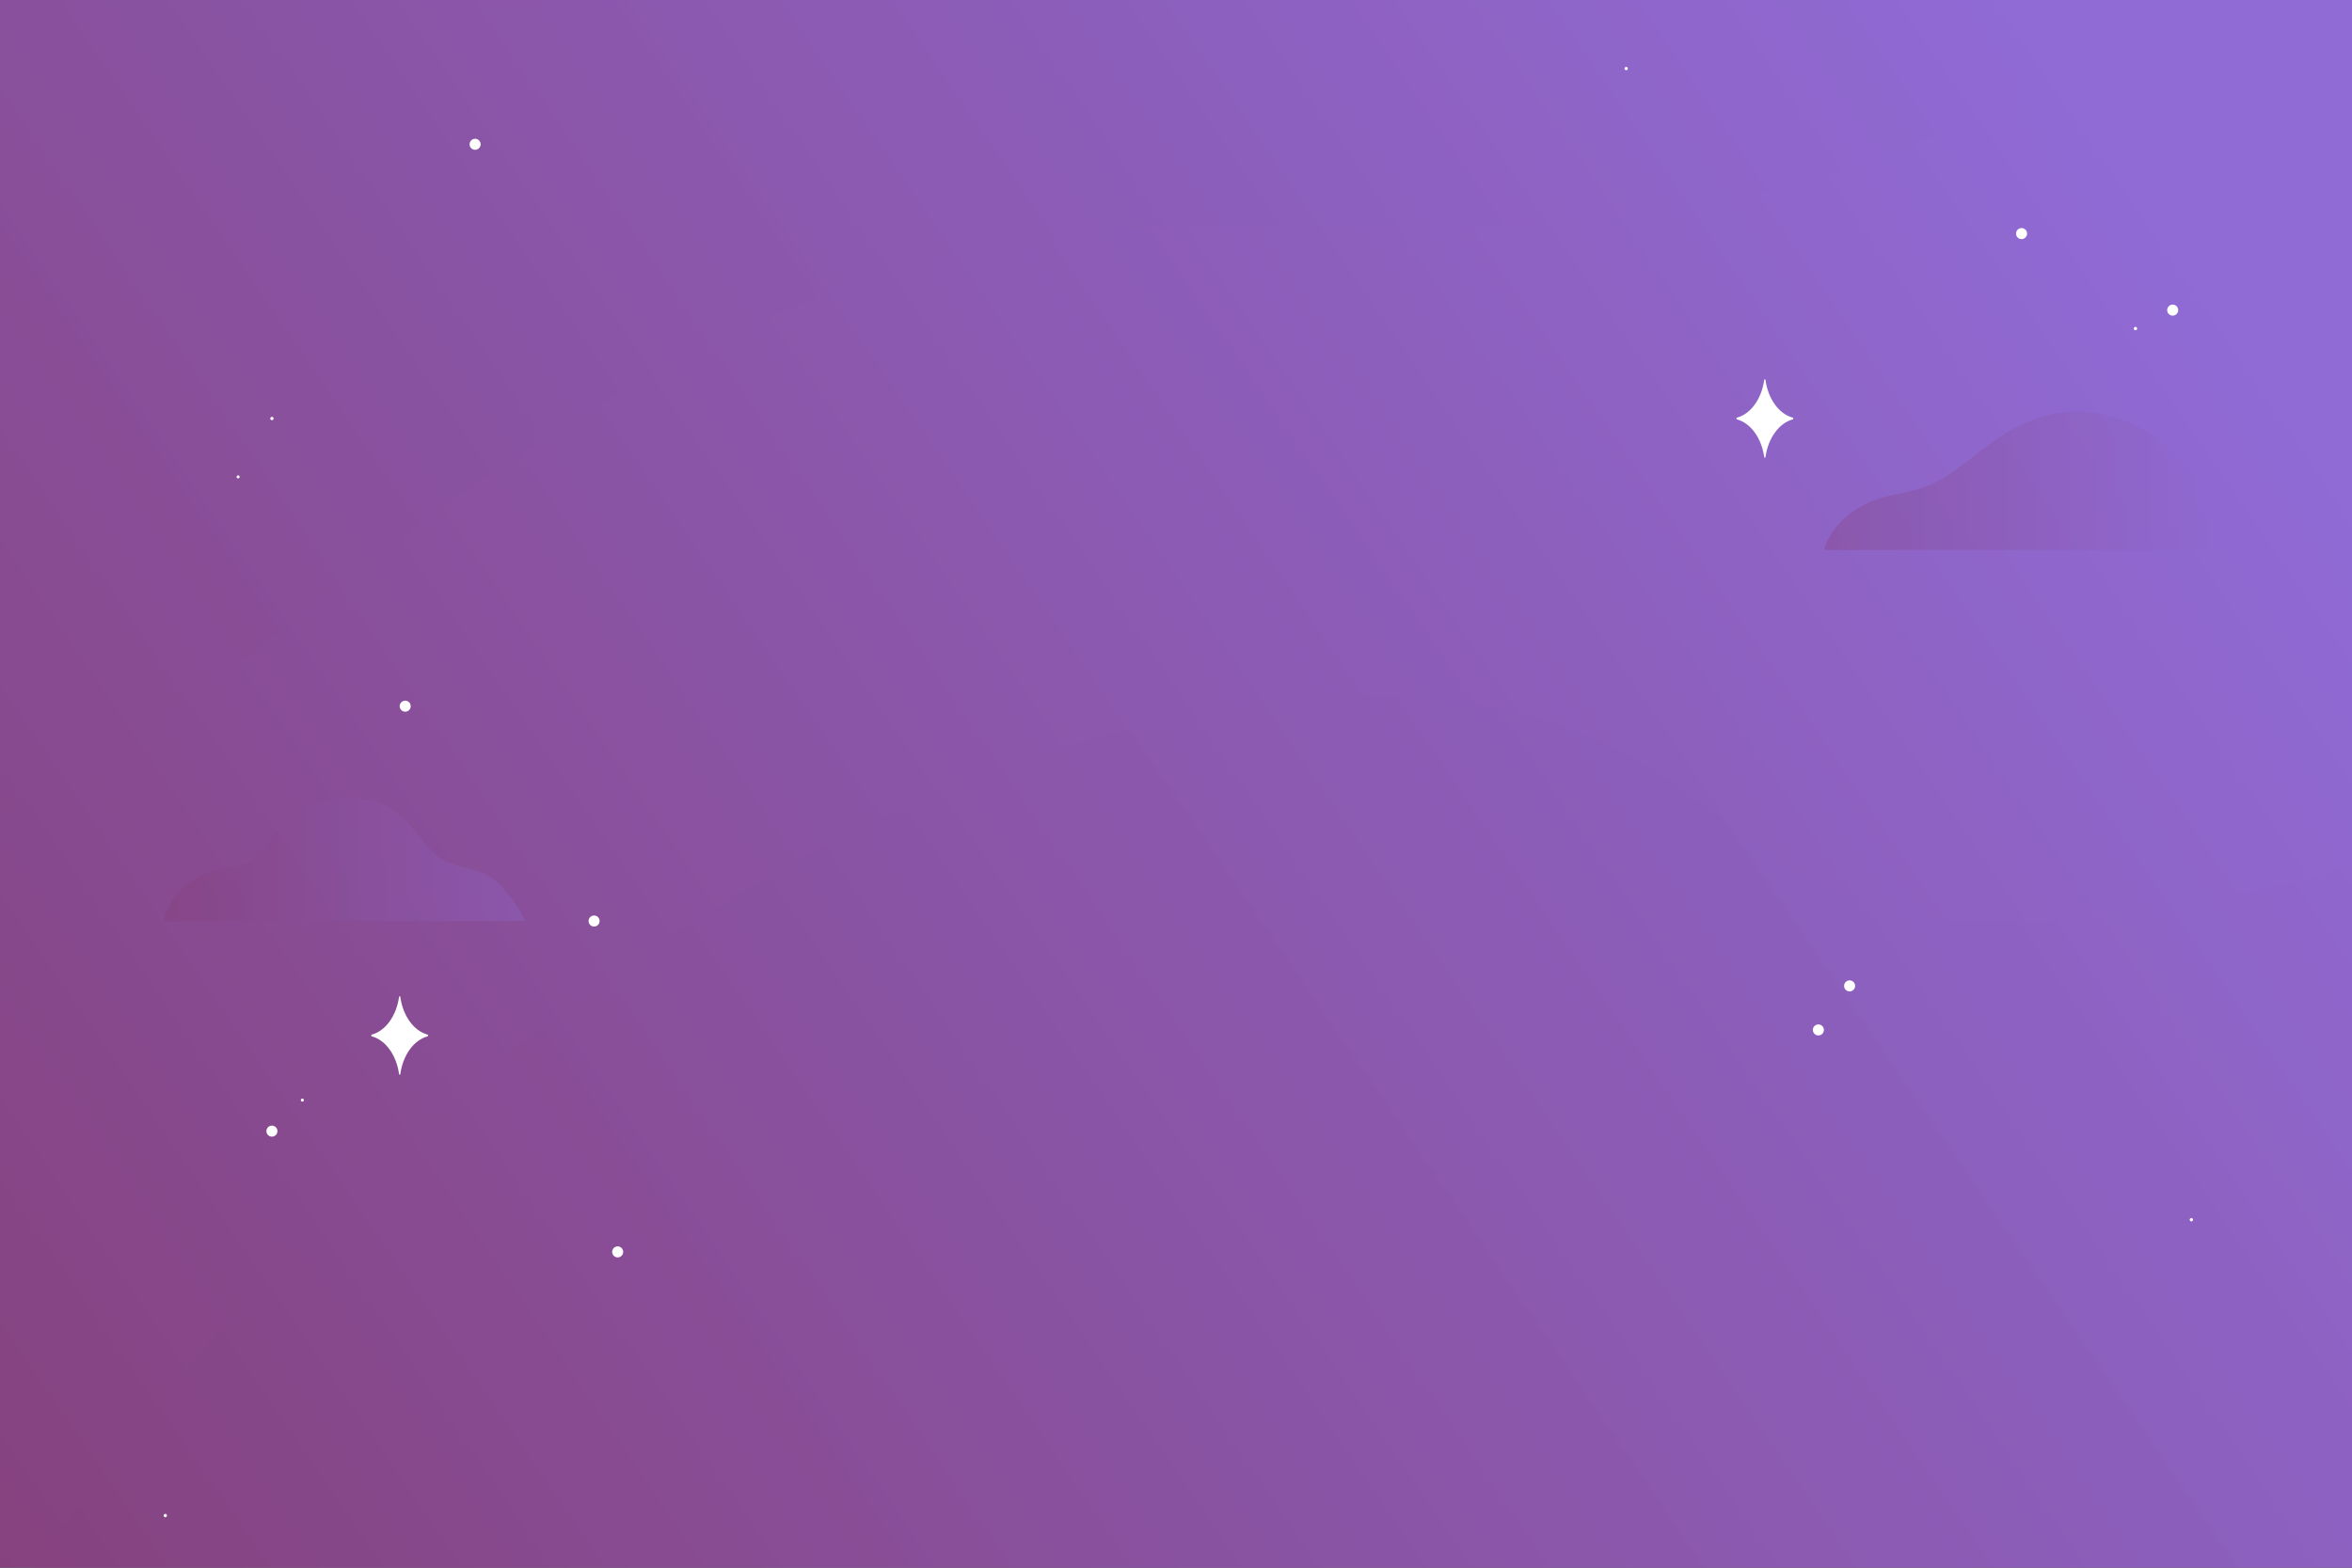 <?xml version="1.0" encoding="utf-8"?>
<!-- Generator: Adobe Illustrator 23.0.0, SVG Export Plug-In . SVG Version: 6.00 Build 0)  -->
<svg version="1.1" id="BACKGROUND" xmlns="http://www.w3.org/2000/svg" xmlns:xlink="http://www.w3.org/1999/xlink" x="0px" y="0px"
	 viewBox="0 0 750 500" style="enable-background:new 0 0 750 500;" xml:space="preserve">
<rect x="0" y="0" width="750" height="500" fill="#333333" stroke="none"/>
<style type="text/css">
	.st0{fill:url(#SVGID_1_);}
	.st1{opacity:0.3;fill:url(#SVGID_2_);}
	.st2{opacity:0.3;fill:url(#SVGID_3_);}
	.st3{opacity:0.3;fill:url(#SVGID_4_);}
	.st4{opacity:0.3;fill:url(#SVGID_5_);}
	.st5{fill:#FFFFFF;}
</style>
<linearGradient id="SVGID_1_" gradientUnits="userSpaceOnUse" x1="-101.345" y1="576.806" x2="680.409" y2="40.468">
	<stop  offset="0" style="stop-color:#843C71"/>
	<stop  offset="1" style="stop-color:#906BD6"/>
</linearGradient>
<rect class="st0" width="750" height="500"/>
<g>
	<linearGradient id="SVGID_2_" gradientUnits="userSpaceOnUse" x1="-227.936" y1="392.291" x2="553.82" y2="-144.049">
		<stop  offset="0" style="stop-color:#843C71"/>
		<stop  offset="1" style="stop-color:#906BD6"/>
	</linearGradient>
	<path class="st1" d="M322.75,77.46c46.09-7.92,92.67-4.39,139.06-4.98c77.84-1,161.09-16.36,221.63-72.47H0v260.16
		c42.03-20.27,81.13-53.03,119.62-82.24C181.6,130.89,249.48,90.04,322.75,77.46z"/>
	<linearGradient id="SVGID_3_" gradientUnits="userSpaceOnUse" x1="-10.21" y1="736.756" x2="798.438" y2="181.966">
		<stop  offset="0" style="stop-color:#843C71"/>
		<stop  offset="1" style="stop-color:#906BD6"/>
	</linearGradient>
	<path class="st2" d="M664.05,292.67c-25.29,2.56-51.67,3.08-75.19-6.57c-24.2-9.94-42.96-29.62-65.51-42.88
		c-45.92-27-103.54-25.04-155.35-12.63c-106.27,25.45-199.8,90.55-275.35,169.5c-29.8,31.14-57.18,64.59-81.86,99.92H750V276.36
		C721.88,284.24,693.1,289.73,664.05,292.67z"/>
</g>
<g>
	<g>
		<linearGradient id="SVGID_4_" gradientUnits="userSpaceOnUse" x1="581.593" y1="153.34" x2="711.177" y2="153.34">
			<stop  offset="0" style="stop-color:#843C71"/>
			<stop  offset="1" style="stop-color:#906BD6"/>
		</linearGradient>
		<path class="st3" d="M705.06,158.84c-10.51-16.7-27.6-30.19-48.53-27.14c-5.25,0.76-10.02,2.75-14.69,5.2
			c-9.01,4.72-15.84,12.47-24.9,17.08c-6.69,3.4-14.26,3.22-21.06,6.3c-5.27,2.39-9.99,6.3-12.74,11.41
			c-0.61,1.13-1.14,2.42-1.55,3.72h129.58C709.86,169.5,708.38,164.11,705.06,158.84z"/>
		<linearGradient id="SVGID_5_" gradientUnits="userSpaceOnUse" x1="52.204" y1="273.968" x2="167.467" y2="273.968">
			<stop  offset="0" style="stop-color:#843C71"/>
			<stop  offset="1" style="stop-color:#906BD6"/>
		</linearGradient>
		<path class="st4" d="M166.57,292.05c-1.87-3.78-4.45-7.07-7.44-10.09c-5.49-5.55-12.75-4.51-18.93-8.26
			c-0.91-0.55-1.67-1.55-2.42-2.31c-2.37-2.39-4.47-4.99-6.58-7.59c-3.8-4.69-9.07-7.91-14.94-9.12
			c-9.65-1.98-20.46,2.01-26.84,9.39c-3.23,3.73-6.18,8.81-10.79,11.09c-3.57,1.76-7.28,1.8-11.02,2.85
			c-5.27,1.48-10.12,4.9-12.87,9.66c-0.87,1.51-2.35,3.97-2.54,6.08h115.26C167.17,293.13,166.81,292.54,166.57,292.05z"/>
	</g>
	<g>
		<g>
			<circle class="st5" cx="189.44" cy="293.75" r="1.76"/>
			<circle class="st5" cx="196.96" cy="399.28" r="1.76"/>
			<circle class="st5" cx="579.84" cy="328.49" r="1.76"/>
			<circle class="st5" cx="129.21" cy="225.23" r="1.76"/>
			<circle class="st5" cx="644.63" cy="74.5" r="1.76"/>
			<circle class="st5" cx="151.5" cy="46.02" r="1.76"/>
			<circle class="st5" cx="86.71" cy="360.77" r="1.76"/>
			<circle class="st5" cx="589.8" cy="314.44" r="1.76"/>
			<circle class="st5" cx="692.82" cy="98.91" r="1.76"/>
			<path class="st5" d="M87.24,133.48c0,0.29-0.24,0.53-0.53,0.53c-0.29,0-0.53-0.24-0.53-0.53c0-0.29,0.24-0.53,0.53-0.53
				C87,132.96,87.24,133.19,87.24,133.48z"/>
			<path class="st5" d="M519.08,21.86c0,0.29-0.24,0.53-0.53,0.53c-0.29,0-0.53-0.24-0.53-0.53c0-0.29,0.24-0.53,0.53-0.53
				C518.85,21.34,519.08,21.57,519.08,21.86z"/>
			<circle class="st5" cx="680.95" cy="104.79" r="0.53"/>
			<path class="st5" d="M699.3,389.02c0,0.29-0.24,0.53-0.53,0.53s-0.53-0.24-0.53-0.53s0.24-0.53,0.53-0.53
				S699.3,388.73,699.3,389.02z"/>
			<path class="st5" d="M53.24,483.37c0,0.29-0.24,0.53-0.53,0.53s-0.53-0.24-0.53-0.53s0.24-0.53,0.53-0.53
				S53.24,483.08,53.24,483.37z"/>
			<path class="st5" d="M76.41,152.1c0,0.27-0.22,0.48-0.48,0.48c-0.27,0-0.48-0.22-0.48-0.48c0-0.27,0.22-0.48,0.48-0.48
				C76.2,151.61,76.41,151.83,76.41,152.1z"/>
			<circle class="st5" cx="96.41" cy="350.87" r="0.48"/>
		</g>
		<path class="st5" d="M127.25,317.96c-0.85,6.07-4.32,10.84-8.71,12.02c-0.22,0.06-0.22,0.49,0,0.55c4.4,1.17,7.86,5.95,8.71,12.02
			c0.04,0.31,0.36,0.31,0.4,0c0.85-6.07,4.32-10.84,8.71-12.02c0.22-0.06,0.22-0.49,0-0.55c-4.4-1.17-7.87-5.95-8.71-12.02
			C127.61,317.65,127.29,317.65,127.25,317.96z"/>
		<path class="st5" d="M562.57,121.19c-0.85,6.07-4.32,10.84-8.71,12.02c-0.22,0.06-0.22,0.49,0,0.55c4.4,1.17,7.86,5.95,8.71,12.02
			c0.04,0.31,0.36,0.31,0.4,0c0.85-6.07,4.32-10.84,8.71-12.02c0.22-0.06,0.22-0.49,0-0.55c-4.4-1.17-7.87-5.95-8.71-12.02
			C562.93,120.88,562.61,120.88,562.57,121.19z"/>
	</g>
</g>
</svg>
